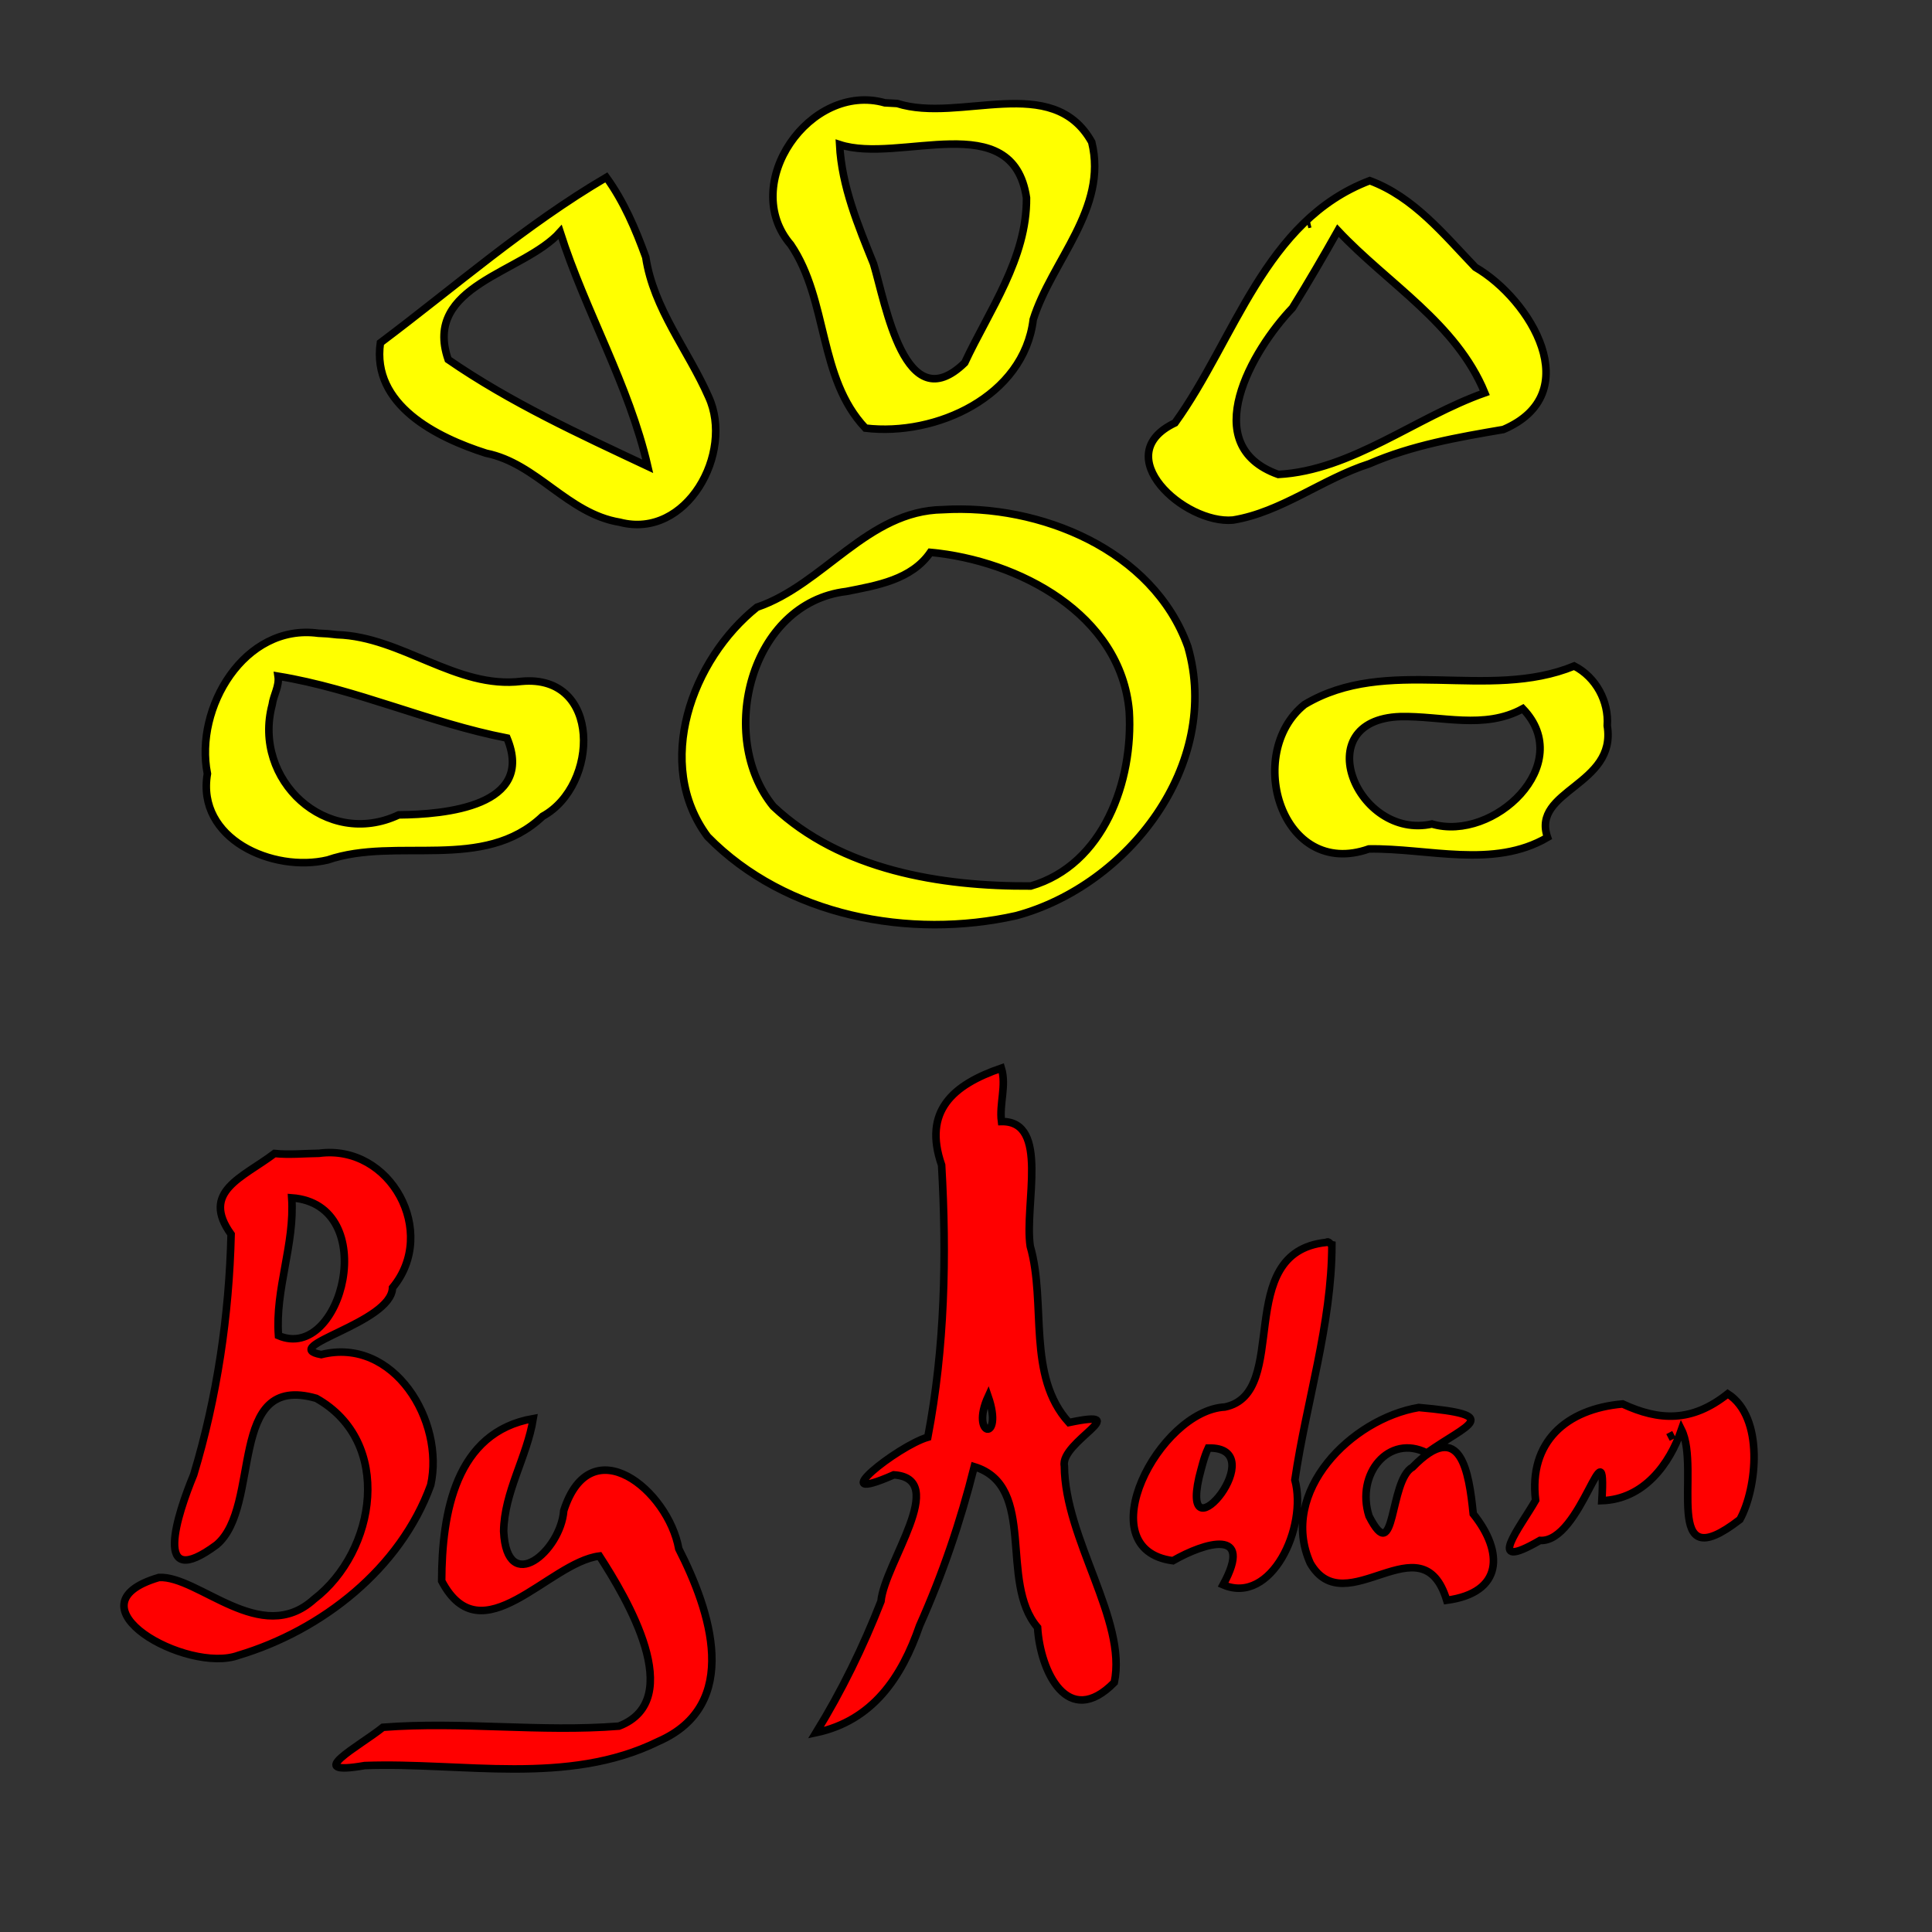 <?xml version="1.0" encoding="UTF-8" standalone="no"?>
<!-- Generator: Adobe Illustrator 13.0.0, SVG Export Plug-In . SVG Version: 6.00 Build 14948)  -->
<svg
   xmlns:dc="http://purl.org/dc/elements/1.1/"
   xmlns:cc="http://web.resource.org/cc/"
   xmlns:rdf="http://www.w3.org/1999/02/22-rdf-syntax-ns#"
   xmlns:svg="http://www.w3.org/2000/svg"
   xmlns="http://www.w3.org/2000/svg"
   xmlns:sodipodi="http://sodipodi.sourceforge.net/DTD/sodipodi-0.dtd"
   xmlns:inkscape="http://www.inkscape.org/namespaces/inkscape"
   version="1.0"
   id="Layer_1"
   x="0px"
   y="0px"
   width="256px"
   height="256px"
   viewBox="0 0 256 256"
   enable-background="new 0 0 256 256"
   xml:space="preserve"
   sodipodi:version="0.32"
   inkscape:version="0.45.1"
   sodipodi:docname="test.svg"
   inkscape:output_extension="org.inkscape.output.svg.inkscape"
   sodipodi:docbase="C:\Documents and Settings\Personal\Desktop\pystuff\squirtle-trunk"><rect x="0" y="0" width="256" height="256" fill="#333333" stroke="none"/><defs
   id="defs91" /><sodipodi:namedview
   inkscape:window-height="897"
   inkscape:window-width="1139"
   inkscape:pageshadow="2"
   inkscape:pageopacity="0.0"
   guidetolerance="10.0"
   gridtolerance="10.0"
   objecttolerance="10.0"
   borderopacity="1.0"
   bordercolor="#666666"
   pagecolor="#ffffff"
   id="base"
   inkscape:zoom="1.5351563"
   inkscape:cx="128"
   inkscape:cy="128"
   inkscape:window-x="22"
   inkscape:window-y="29"
   inkscape:current-layer="Layer_1" />






<linearGradient
   id="SVGID_1_"
   gradientUnits="userSpaceOnUse"
   x1="43.248"
   y1="241.728"
   x2="86.417"
   y2="241.728">
	<stop
   offset="0"
   style="stop-color:#FFEC00"
   id="stop64" />
	<stop
   offset="0.043"
   style="stop-color:#FDDE00"
   id="stop66" />
	<stop
   offset="0.119"
   style="stop-color:#FBCB00"
   id="stop68" />
	<stop
   offset="0.197"
   style="stop-color:#F9C000"
   id="stop70" />
	<stop
   offset="0.281"
   style="stop-color:#F9BC00"
   id="stop72" />
	<stop
   offset="0.668"
   style="stop-color:#E67D23"
   id="stop74" />
	<stop
   offset="0.888"
   style="stop-color:#DA4A24"
   id="stop76" />
	<stop
   offset="1"
   style="stop-color:#D21823"
   id="stop78" />
</linearGradient>





<path
   style="fill:#ff0000;fill-opacity:1;stroke:#000000;stroke-opacity:1"
   d="M 132.688,141.531 C 126.25,143.742 122.279,147.224 124.77,154.385 C 125.458,166.416 125.205,178.573 122.938,190.438 C 118.959,191.582 108.785,199.666 118.428,195.426 C 125.845,195.903 117.19,207.173 116.736,212.181 C 114.377,218.219 111.523,224.07 108.125,229.594 C 115.618,228.002 119.481,222.272 121.85,215.403 C 124.885,208.617 127.292,201.554 129.094,194.344 C 137.52,196.925 132.29,209.609 137.483,215.645 C 137.833,221.458 141.494,229.196 147.653,222.93 C 149.38,214.716 141.108,203.979 141.035,194.251 C 140.418,191.077 150.672,186.604 141.64,188.493 C 136.003,182.304 138.691,172.724 136.512,165.135 C 135.692,159.645 139.136,148.503 132.7,148.613 C 132.39,146.258 133.391,143.846 132.688,141.531 z M 36.375,152.844 C 32.128,156.057 26.54,157.886 30.623,163.551 C 30.368,174.251 28.768,185.138 25.667,195.404 C 23.508,200.624 20.056,211.097 28.695,204.699 C 34.779,199.576 29.929,181.838 41.904,185.284 C 52.148,191.017 49.877,205.573 41.599,211.917 C 34.577,218.273 26.304,208.742 21.06,209.023 C 8.458,212.716 24.829,221.837 31.602,219.336 C 42.658,216.03 53.059,207.865 57.073,196.771 C 58.942,188.327 52.218,177.075 42.56,179.492 C 36.733,178.407 51.876,175.349 52.01,170.632 C 58.126,163.281 51.749,151.55 42.265,152.819 C 40.303,152.842 38.336,153.043 36.375,152.844 z M 38.656,158.719 C 50.59,159.596 45.352,180.592 36.9,176.978 C 36.434,170.844 39.071,164.867 38.656,158.719 z M 175.719,164.625 C 163.168,165.944 171.191,184.576 162.312,186.436 C 153.591,186.885 143.964,205.295 155.417,206.804 C 159.644,204.378 166.215,202.388 162.068,209.995 C 168.468,212.735 173.272,202.348 171.579,196.096 C 173.096,185.724 176.462,175.509 176.484,164.927 C 176.214,164.871 176.092,164.38 175.719,164.625 z M 228.938,184.688 C 224.159,188.49 219.862,188.277 215.002,186.032 C 207.504,186.688 202.55,191.103 203.473,198.794 C 201.558,202.198 196.448,208.518 204.055,204.116 C 209.558,204.487 212.918,187.779 212.252,198.846 C 217.835,198.667 221.239,193.985 222.805,189.435 C 225.45,194.726 219.977,209.538 230.55,201.34 C 232.82,197.199 233.796,187.799 228.938,184.688 z M 130.938,185.031 C 133.07,191.225 128.48,190.39 130.938,185.031 z M 188,186.5 C 179.069,187.996 169.397,197.679 173.617,207.132 C 178.31,215.241 188.42,201.187 191.698,212.047 C 199.153,211.051 199.292,205.683 195.211,200.599 C 194.645,195.054 193.577,187.823 187.178,194.404 C 184.011,196.174 185.011,207.966 181.402,200.888 C 179.619,195.292 184.043,189.963 189.062,192.524 C 194.458,188.687 199.368,187.514 188,186.5 z M 70.656,187.969 C 60.359,189.744 58.548,200.506 58.524,209.488 C 63.824,219.6 72.693,207.014 79.429,206.182 C 82.996,211.693 91.094,225.237 82.014,228.722 C 71.599,229.545 61.157,228.071 50.742,228.874 C 47.591,231.412 39.931,235.403 48.331,233.946 C 61.254,233.475 75.174,236.681 87.245,230.744 C 98.327,225.889 94.118,213.409 89.945,205.232 C 88.539,197.431 78.272,189.057 74.7,200.167 C 74.302,205.528 67.17,211.592 66.736,202.91 C 66.814,197.667 69.839,193.064 70.656,187.969 z M 221.812,190.062 L 221.021,190.474 L 221.812,190.062 z M 160.094,191.875 C 168.836,191.646 156.387,206.837 158.875,195.781 C 159.222,194.463 159.518,193.119 160.094,191.875 z "
   id="path2271" /><path
   style="fill:#ffff00;fill-opacity:1;stroke:#000000;stroke-opacity:1"
   d="M 117.25,13.625 C 107.345,10.825 97.86,24.397 104.784,32.424 C 109.779,39.81 108.388,50.077 114.675,56.729 C 124.033,57.843 135.672,52.54 136.909,42.332 C 139.375,34.507 146.826,27.633 144.66,18.827 C 139.447,9.513 127.223,16.368 118.879,13.713 L 117.25,13.625 z M 111.25,19.156 C 119.182,21.769 134.206,14.023 136.017,26.215 C 136.079,34.255 131.093,41.086 127.828,48.075 C 119.899,55.773 117.36,40.276 115.751,34.959 C 113.7,29.882 111.534,24.696 111.25,19.156 z M 80.344,23.5 C 69.644,29.779 60.294,37.999 50.404,45.423 C 49.215,53.648 57.836,57.953 64.402,60.052 C 71.173,61.403 75.192,68.068 82.129,69.199 C 91.008,71.518 97.303,59.987 93.897,52.591 C 91.173,46.38 86.599,40.943 85.565,34.068 C 84.225,30.37 82.665,26.701 80.344,23.5 z M 181.5,23.938 C 167.561,29.222 163.66,44.988 155.693,56.036 C 146.738,60.291 156.943,69.492 163.371,68.912 C 169.782,67.873 175.21,63.458 181.428,61.46 C 187.088,58.997 193.188,57.936 199.206,56.912 C 210.317,52.166 202.866,39.689 195.478,35.409 C 191.315,31.069 187.32,26.096 181.5,23.938 z M 173.656,29.656 L 173.25,29.75 L 173.656,29.656 z M 177.281,30.562 C 183.874,37.59 192.938,42.789 196.743,52.052 C 187.582,55.278 179.084,62.35 169.377,62.866 C 158.546,59.008 165.966,46.335 171.256,40.804 C 173.343,37.437 175.337,34.014 177.281,30.562 z M 74.219,30.75 C 77.584,41.285 83.333,50.961 85.83,61.789 C 76.786,57.532 67.639,53.338 59.385,47.643 C 55.964,37.757 69.383,36.165 74.219,30.75 z M 124.938,67.531 C 114.932,67.67 109.182,77.437 100.293,80.466 C 91.667,87.367 86.599,101.228 93.765,110.857 C 104.127,121.43 120.572,124.503 134.656,121.33 C 149.509,117.33 161.894,101.283 157.394,85.679 C 152.775,72.822 137.753,66.757 124.938,67.531 z M 123.281,73.188 C 134.909,74.267 148.519,81.35 149.629,94.246 C 150.19,103.446 146.255,114.601 136.582,117.403 C 124.639,117.476 111.434,115.305 102.464,106.848 C 94.951,97.634 99.416,79.881 112.146,78.37 C 116.164,77.575 120.777,76.832 123.281,73.188 z M 42.156,83.906 C 32.38,82.586 25.752,93.829 27.482,102.523 C 25.998,111.185 36.177,115.656 43.42,113.949 C 52.577,110.807 64.049,115.613 71.902,108.161 C 79.394,104.071 79.746,89.289 69.104,90.282 C 60.46,91.34 53.262,84.368 44.666,84.105 L 43.414,83.974 L 42.156,83.906 z M 208.594,88.25 C 197.15,92.957 183.789,86.792 172.842,93.365 C 164.805,99.857 169.837,116.564 181.388,112.488 C 189.222,112.359 197.897,115.153 205.058,110.957 C 202.854,104.67 214.269,104.091 212.969,96.161 C 213.199,92.949 211.475,89.734 208.594,88.25 z M 36.844,89.594 C 47.223,91.292 56.876,95.794 67.183,97.798 C 70.945,106.848 58.973,107.925 52.833,107.976 C 43.224,112.498 33.418,103.331 36.064,93.385 C 36.233,92.1 37.041,90.931 36.844,89.594 z M 201.781,93.906 C 208.87,101.259 197.942,111.599 189.744,109.186 C 179.837,111.379 173.159,95.383 185.537,94.954 C 190.98,94.825 196.669,96.717 201.781,93.906 z "
   id="path2325" /></svg>